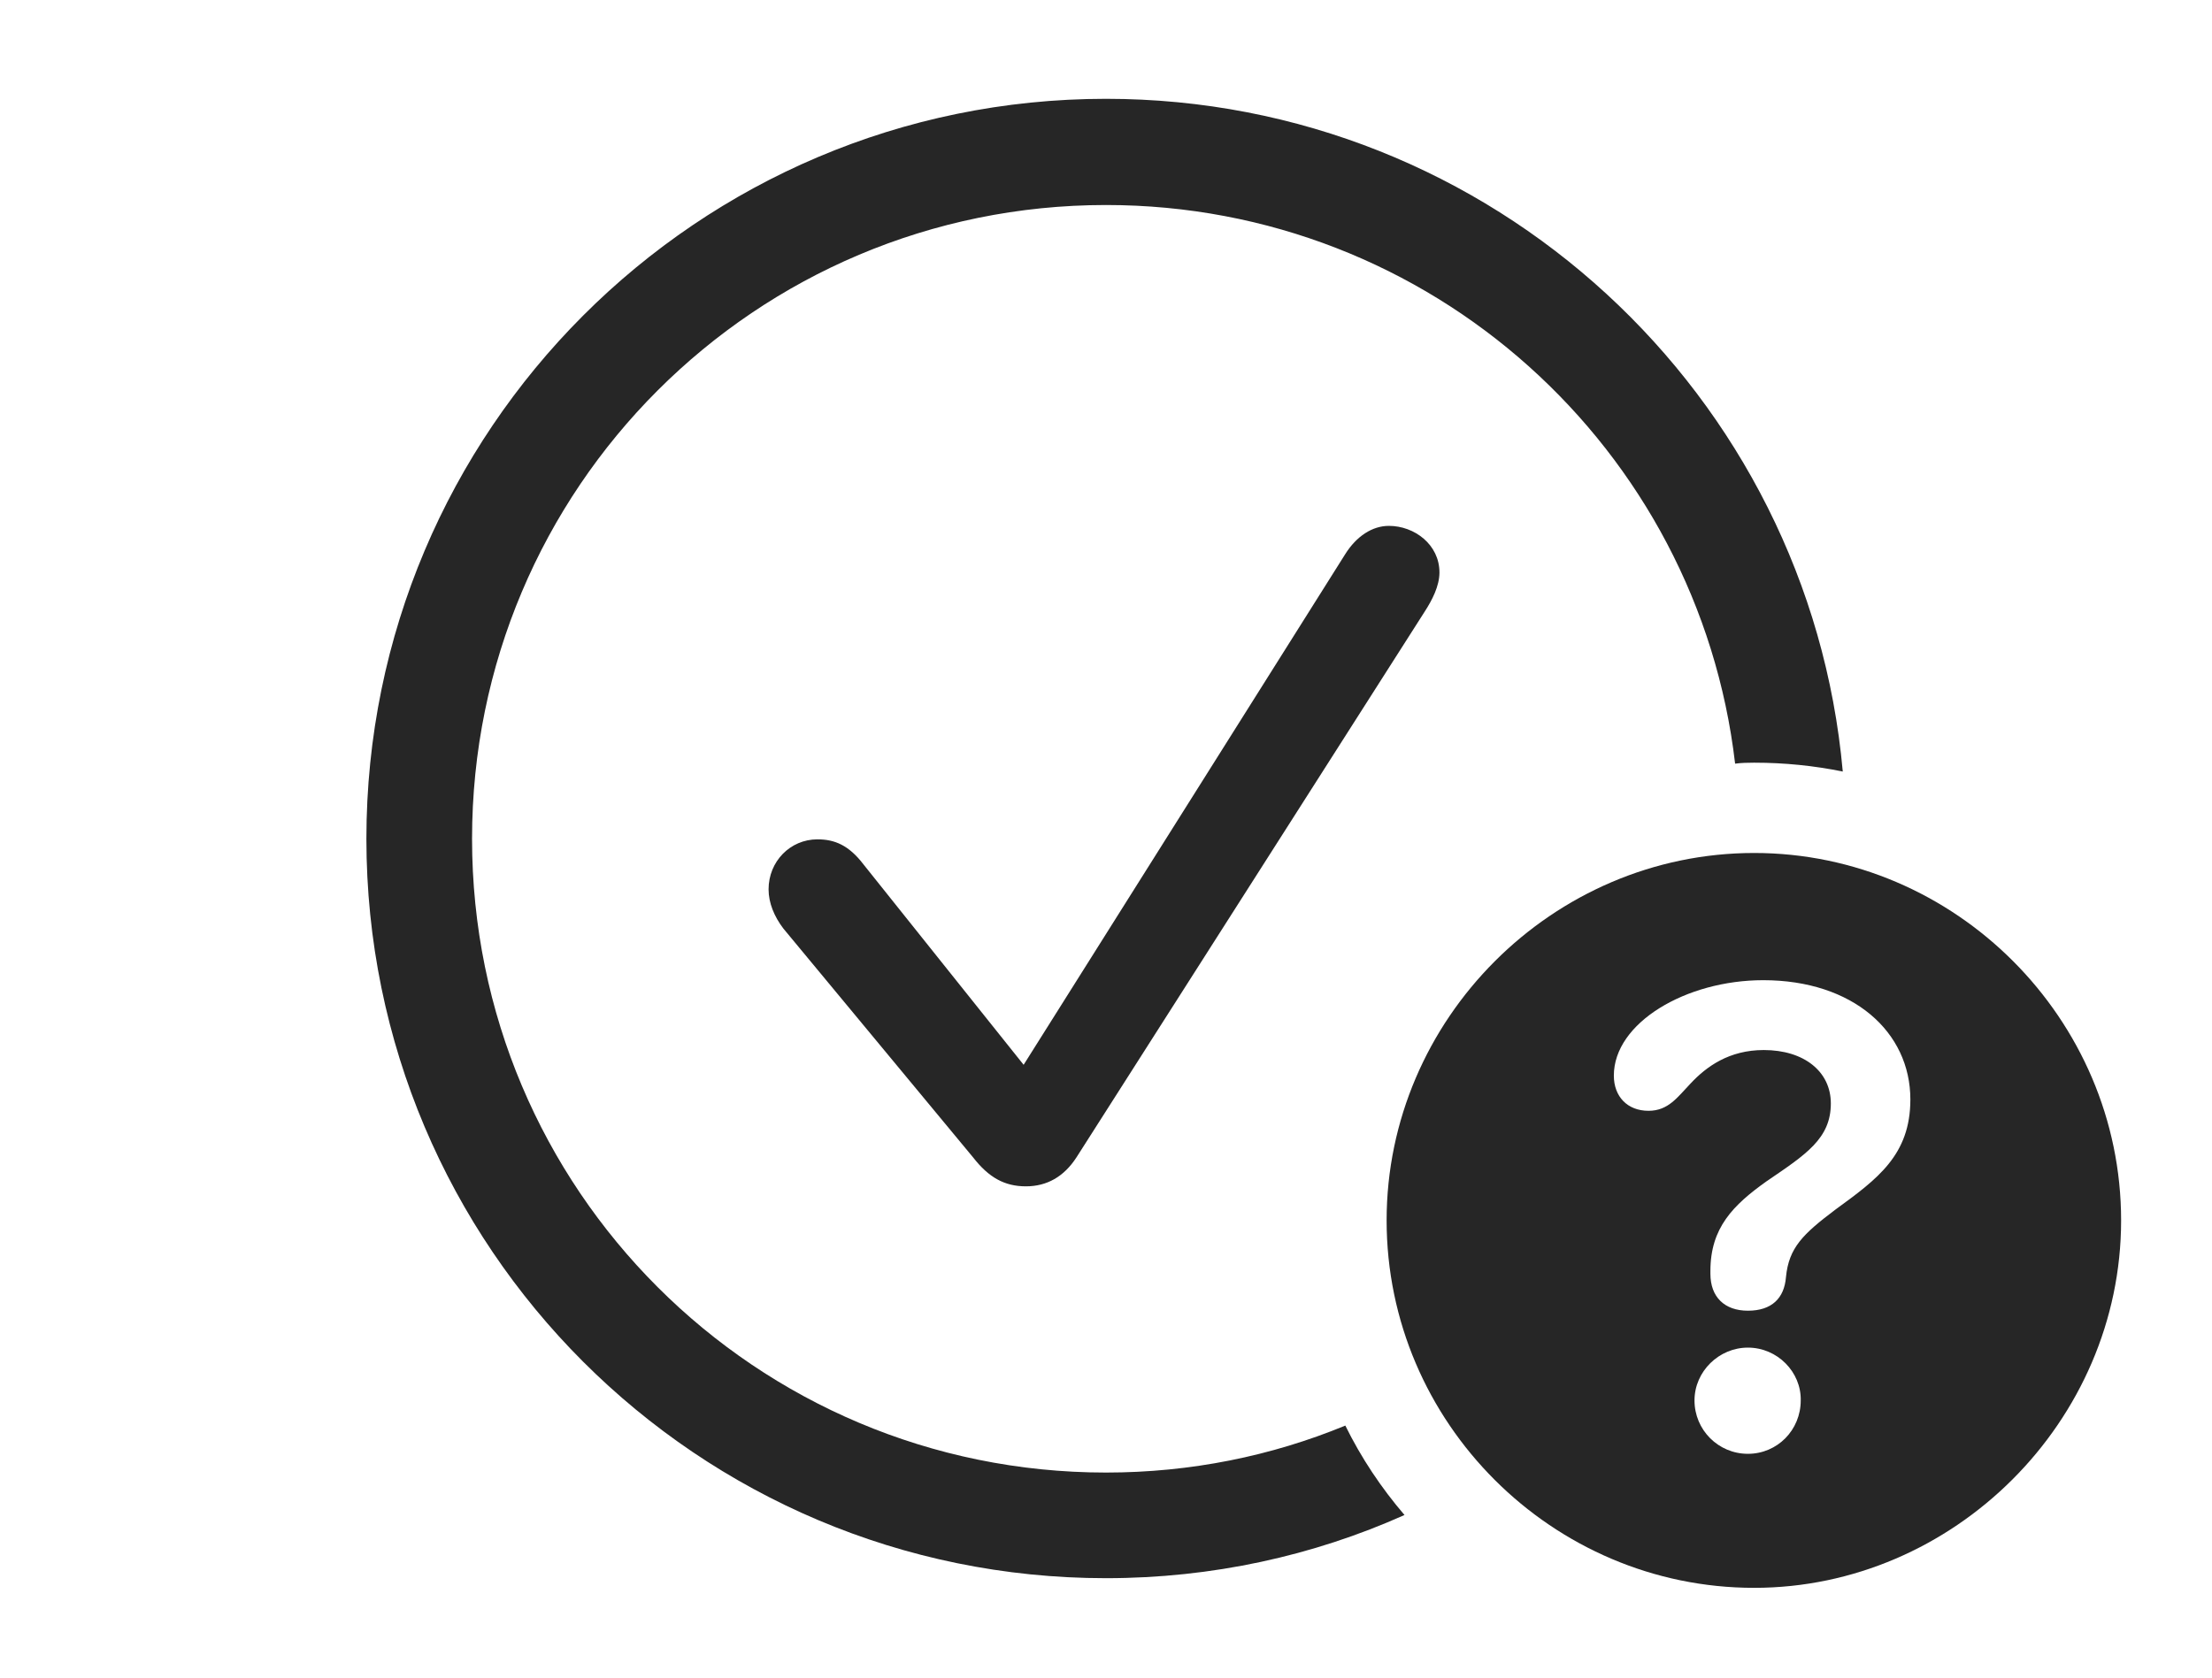 <?xml version="1.0" encoding="UTF-8"?>
<!--Generator: Apple Native CoreSVG 326-->
<!DOCTYPE svg
PUBLIC "-//W3C//DTD SVG 1.1//EN"
       "http://www.w3.org/Graphics/SVG/1.1/DTD/svg11.dtd">
<svg version="1.1" xmlns="http://www.w3.org/2000/svg" xmlns:xlink="http://www.w3.org/1999/xlink" viewBox="0 0 973.5 738.75">
 <g>
  <rect height="738.75" opacity="0" width="973.5" x="0" y="0"/>
  <path d="M811.003 339.653C798.383 337.071 785.333 335.75 772 335.75C769.175 335.75 766.362 335.809 763.623 336.179C747.459 197.524 629.788 90.25 486.75 90.25C332.5 90.25 207.75 215 207.75 369.25C207.75 523.5 332.5 648.25 486.75 648.25C524.055 648.25 559.635 640.953 592.074 627.57C599.075 641.806 607.875 654.999 618.118 666.935C578 684.884 533.517 694.75 486.75 694.75C307 694.75 161.25 549 161.25 369.25C161.25 189.5 307 43.5 486.75 43.5C656.509 43.5 796.165 173.721 811.003 339.653Z" fill="black" fill-opacity="0.85"/>
  <path d="M633.5 252C633.5 258 630.25 264.25 627 269.25L473.75 509.5C468.25 518 460.75 522.25 451.5 522.25C442.25 522.25 435.25 518.5 428.25 509.5L344.75 408.75C340.75 403.5 338.25 397.5 338.25 391.5C338.25 379.25 347.75 369.5 359.75 369.5C367.25 369.5 373.5 372 380 380.5L450.5 468.75L592 244C597 236 604 231.5 611.25 231.5C622.5 231.5 633.5 239.75 633.5 252Z" fill="black" fill-opacity="0.85"/>
  <path d="M933.5 537.25C933.5 625.75 859.75 699 772 699C683.25 699 610.25 626.25 610.25 537.25C610.25 448.75 683.25 375.5 772 375.5C860.5 375.5 933.5 448.5 933.5 537.25ZM745.75 616.5C745.75 629.5 756.25 640 769.25 640C782.25 640 792.5 629.5 792.5 616.5C792.75 604 782.25 593.25 769.25 593.25C756.5 593.25 745.75 603.75 745.75 616.5ZM710.25 473.5C710.25 482.75 716.25 489 725.5 489C734.25 489 738.25 483 744 477C751 469.5 761 462.25 776.25 462.25C794 462.25 805.75 471.75 805.75 485.75C805.75 501.25 794.75 508.25 777.5 520C762.75 530.5 752.75 540.5 752.75 559.5C752.75 559.75 752.75 560.25 752.75 560.75C752.75 571 759 577 769.25 577C779.75 577 785.25 571.5 786 562.25C787.25 549.25 793.5 543.25 807.75 532.5C826.25 519 840.75 508.5 840.75 484C840.75 454.25 815.5 431.5 776 431.5C742 431.5 710.25 450.25 710.25 473.5Z" fill="black" fill-opacity="0.85"/>
 </g>
</svg>

